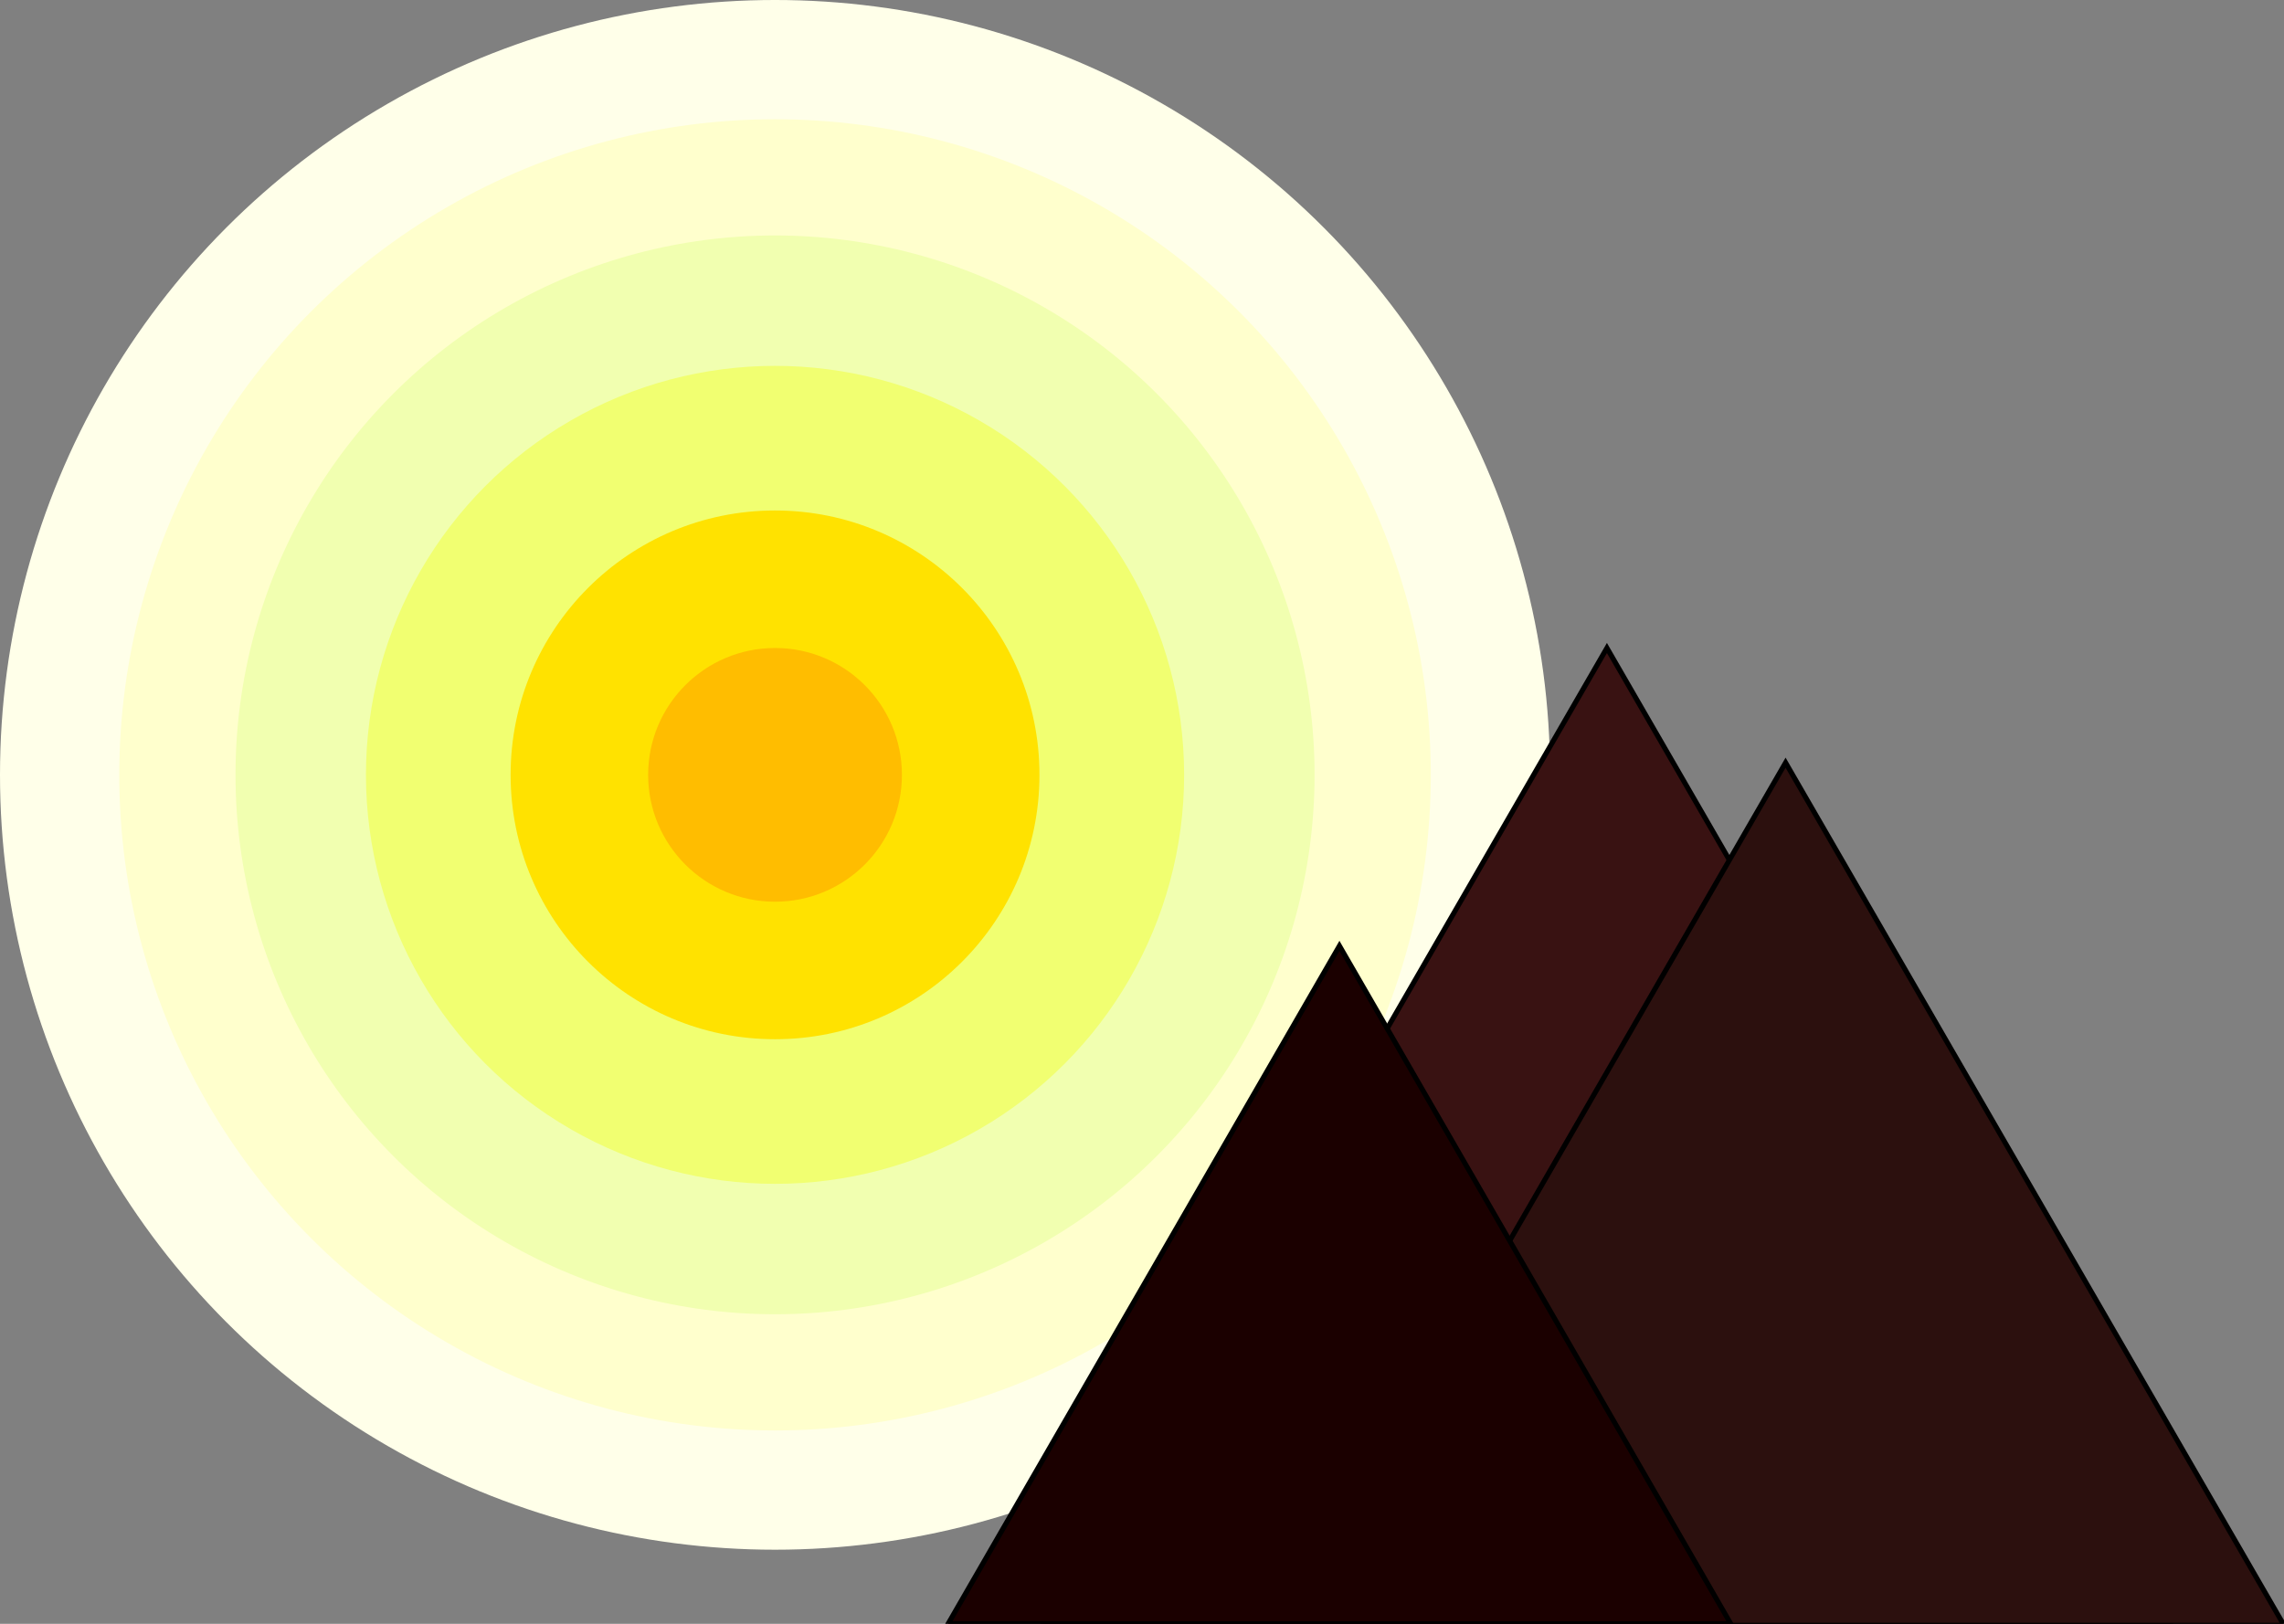 <?xml version="1.0" encoding="utf-8"?>
<!-- Generator: Adobe Illustrator 24.3.0, SVG Export Plug-In . SVG Version: 6.00 Build 0)  -->
<svg version="1.1" id="Layer_1" xmlns="http://www.w3.org/2000/svg" xmlns:xlink="http://www.w3.org/1999/xlink" x="0px" y="0px"
	 viewBox="0 0 450 320" style="enable-background:new 0 0 450 320;" xml:space="preserve">
<rect x="0" y="0" width="450" height="320" fill="#808080" stroke="none"/>
<style type="text/css">
	.st0{fill:#FFFFE9;}
	.st1{fill:#FFFFCD;}
	.st2{fill:#F1FFB0;}
	.st3{fill:#F1FF71;}
	.st4{fill:#FFE200;}
	.st5{fill:#FFBD00;}
	.st6{fill:#391212;stroke:#000000;stroke-miterlimit:10;}
	.st7{fill:#2C100E;stroke:#000000;stroke-miterlimit:10;}
	.st8{fill:#1B0000;stroke:#000000;stroke-miterlimit:10;}
</style>
<g>
	<circle class="st0" cx="152.7" cy="152.7" r="152.7"/>
	<circle class="st1" cx="152.7" cy="152.7" r="129.2"/>
	<circle class="st2" cx="152.7" cy="152.7" r="106.3"/>
	<circle class="st3" cx="152.7" cy="152.7" r="80.6"/>
	<circle class="st4" cx="152.7" cy="152.7" r="52.1"/>
	<circle class="st5" cx="152.7" cy="152.7" r="25"/>
</g>
<polygon class="st6" points="316.6,127.7 205.4,320.3 427.8,320.3 "/>
<polygon class="st7" points="351.8,150.3 253.7,320.3 450,320.3 "/>
<polygon class="st8" points="263.9,186.4 186.8,320 341,320 "/>
</svg>
